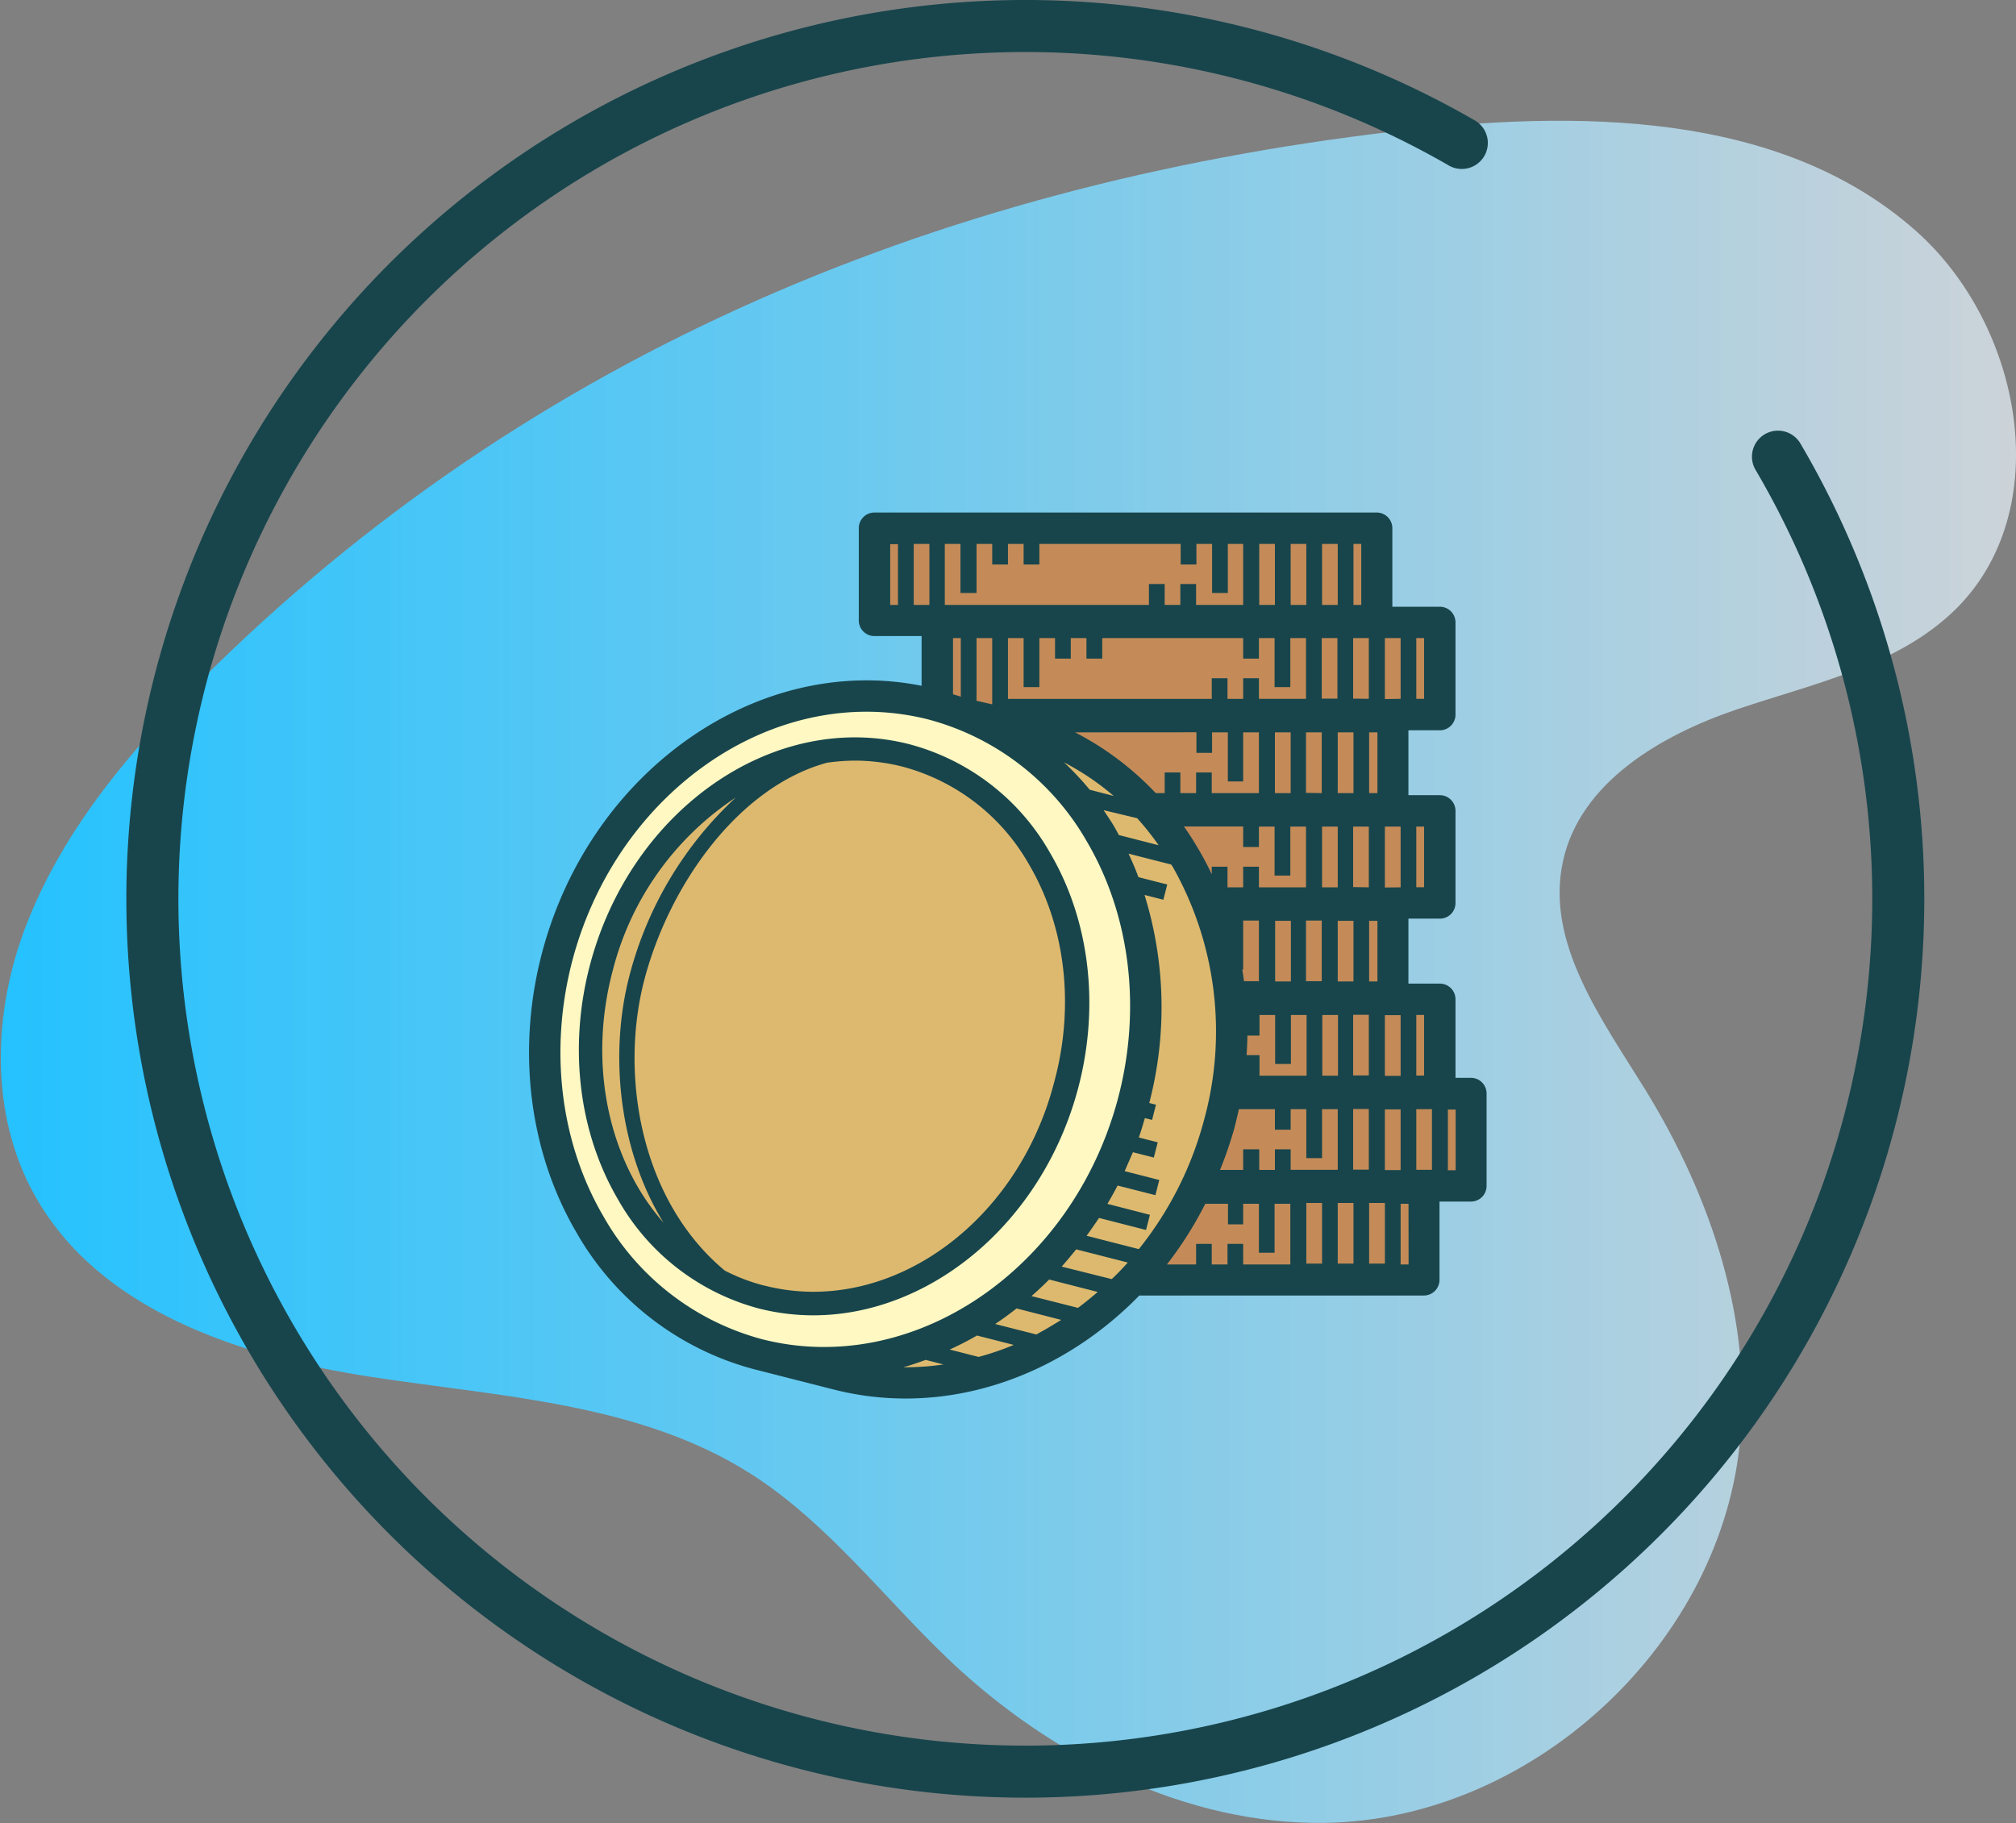 <svg id="Layer_1" data-name="Layer 1" xmlns="http://www.w3.org/2000/svg" xmlns:xlink="http://www.w3.org/1999/xlink" viewBox="0 0 243.25 220.04"><rect x="0" y="0" width="243.25" height="220.04" fill="#808080" stroke="none"/><defs><style>.cls-1{fill:url(#linear-gradient);}.cls-2{fill:none;stroke:#18454c;stroke-linecap:round;stroke-linejoin:round;stroke-width:6.28px;}.cls-3{fill:#c48b58;}.cls-4{fill:#fff8c2;}.cls-5{fill:#ddb96f;}.cls-6{fill:#18454c;}</style><linearGradient id="linear-gradient" y1="117.3" x2="243.25" y2="117.3" gradientUnits="userSpaceOnUse"><stop offset="0" stop-color="#24c2ff"/><stop offset="1" stop-color="#ccd3d9"/></linearGradient></defs><title>iconos</title><path class="cls-1" d="M168.18,15.87c21.91-2.56,46.51-2.61,63,12,12.86,11.41,17,33.69,4.71,45.73-7,6.81-17.09,8.88-26.3,12s-18.94,8.83-21,18.33c-2.16,9.85,4.69,19.09,10,27.68,7.89,12.87,13,28,11.29,43-2.74,24.44-25.44,45-50,45.37-16.83.24-33-8-45.22-19.53-8-7.59-14.81-16.72-24.16-22.65-13.43-8.51-30.13-9.23-45.85-11.66s-32.72-8-40.47-21.91c-5.48-9.81-5.07-22.13-1-32.62S14.32,92.24,22.17,84.2C61.92,43.45,112.63,22.35,168.18,15.87Z"/><path class="cls-2" d="M214.53,55.11a105.33,105.33,0,1,1-38.15-37.86"/><rect class="cls-3" x="111.2" y="143.33" width="60.64" height="11.11"/><rect class="cls-4" x="116.88" y="131.96" width="60.64" height="11.11"/><rect class="cls-3" x="116.88" y="131.96" width="60.64" height="11.11"/><rect class="cls-3" x="113.09" y="120.6" width="60.64" height="11.11"/><rect class="cls-3" x="107.41" y="109.23" width="60.64" height="11.11"/><rect class="cls-3" x="113.09" y="97.86" width="60.64" height="11.11"/><rect class="cls-3" x="107.41" y="86.49" width="60.64" height="11.11"/><rect class="cls-3" x="113.09" y="75.12" width="60.64" height="11.11"/><rect class="cls-3" x="105.51" y="63.75" width="60.64" height="11.11"/><path class="cls-5" d="M93.89,164l7.12,1.82c19.66,5,40.29-8.46,46.08-30.11S141.62,92.44,122,87.42l-7.12-1.82Z"/><ellipse class="cls-4" cx="101.99" cy="124.2" rx="40.59" ry="35.82" transform="translate(-46.77 184.99) rotate(-72.84)"/><ellipse class="cls-5" cx="100.65" cy="123.86" rx="33.82" ry="28.93" transform="translate(-46.87 184.76) rotate(-73.33)"/><path class="cls-6" d="M177.52,130.07h-1.9V120.6a1.89,1.89,0,0,0-1.89-1.9h-3.79v-7.84h3.79a1.88,1.88,0,0,0,1.89-1.89V97.86a1.89,1.89,0,0,0-1.89-1.9h-3.79V88.13h3.79a1.89,1.89,0,0,0,1.89-1.9V75.12a1.89,1.89,0,0,0-1.89-1.9H168V63.75a1.89,1.89,0,0,0-1.89-1.9H105.51a1.89,1.89,0,0,0-1.89,1.9V74.86a1.89,1.89,0,0,0,1.89,1.9h5.69v6c-19.61-3.92-39.89,10.11-45.76,32.08-3.13,11.72-1.64,24.06,4.09,33.85A35,35,0,0,0,91,165.24l9.5,2.42a35.22,35.22,0,0,0,8.78,1.11c10.47,0,20.59-4.64,28.19-12.43h34.32a1.89,1.89,0,0,0,1.9-1.89V145h3.79a1.88,1.88,0,0,0,1.89-1.89V132A1.89,1.89,0,0,0,177.52,130.07Zm-59.64,31.1,4.44,1.13a33.64,33.64,0,0,1-4.24,1.45l-3.49-.89C115.71,162.35,116.81,161.79,117.88,161.17Zm2.2-1.39c.88-.59,1.74-1.22,2.58-1.88l5.38,1.38c-1,.63-2,1.22-3,1.76Zm4.38-3.37c.73-.64,1.44-1.3,2.13-2l5.86,1.5c-.77.67-1.57,1.31-2.38,1.92Zm3.64-3.56c.6-.67,1.18-1.37,1.75-2.08l6.23,1.59c-.63.7-1.27,1.38-1.94,2Zm9.31-2.11-6.3-1.61c.51-.7,1-1.41,1.5-2.15l5.67,1.45.47-1.83-5.13-1.32c.42-.72.84-1.46,1.23-2.21l4.56,1.16.47-1.83-4.18-1.07c.34-.75.66-1.51,1-2.28l2.52.64.47-1.84-2.28-.58c.27-.76.5-1.56.73-2.34l.87.22.47-1.84-.81-.2A45.78,45.78,0,0,0,138.1,108l2.27.58.47-1.84-3.48-.89c-.36-1-.76-1.9-1.19-2.83l5.15,1.31.19.29a40.35,40.35,0,0,1,3.75,30.61A42.11,42.11,0,0,1,137.41,150.74ZM117.83,71.56V65.64h1.89v2.48h1.9V65.64h1.89v2.48h1.9V65.64h17.05v2.48h1.9V65.64h1.89v5.92h1.9V65.64H150V73h-5.68V70.48h-1.9V73h-1.89V70.48h-1.9V73H114V65.64h1.89v5.92Zm45.48,24.15h-1.9V88.38h1.9Zm1.89-7.33h1v7.33h-1Zm-1.89,30.06h-1.9v-7.32h1.9Zm1.89-7.32h1v7.32h-1Zm-9.47-22.74v7.33h-1.9V88.38Zm5.68,11.37v7.33h-1.89V99.75Zm-11,27.58c.06-.79.09-1.57.1-2.36h1.46v-2.48h1.89v5.91h1.9v-5.91h1.89v7.32h-5.68v-2.48Zm9.14,2.48v-7.32h1.89v7.32Zm-5.69-11.37v-7.32h1.9v7.32ZM150,117v-5.91h1.9v7.32H150.1q-.09-.7-.21-1.41Zm15.16,16.83v7.32h-1.89v-7.32Zm-1.89-4.05v-7.32h1.89v7.32Zm-5.69-11.37v-7.32h1.9v7.32Zm5.69-11.36V99.75h1.89v7.33Zm-5.69-11.37V88.38h1.9v7.33Zm5.69-11.37V77h1.89v7.33Zm-1.9,0h-1.89V77h1.89ZM123.51,77v5.92h1.9V77h1.89v2.48h1.9V77h1.89v2.48H133V77h17v2.48h1.9V77h1.89v5.92h1.9V77h1.89v7.33h-5.68V81.85H150v2.49h-1.89V81.85h-1.9v2.49H121.62V77Zm20.85,11.37v2.48h1.89V88.38h1.9V94.3H150V88.38h1.9v7.33h-5.69V93.22h-1.89v2.49h-1.9V93.22h-1.89v2.49h-1.08a36.06,36.06,0,0,0-9.73-7.33Zm-1.5,11.37H150v2.48h1.9V99.75h1.89v5.91h1.9V99.75h1.89v7.33h-5.68v-2.49H150v2.49h-1.89v-2.49h-1.9v.9c-.46-.95-.94-1.88-1.47-2.79S143.54,100.7,142.86,99.75Zm6.06,36.46c.21-.78.39-1.56.56-2.35h4.35v2.48h1.9v-2.48h1.89v5.91h1.9v-5.91h1.89v7.32h-5.68V138.7h-1.9v2.48h-1.89V138.7H150v2.48h-2.79A47.51,47.51,0,0,0,148.92,136.21Zm18.18,5v-7.32H169v7.32Zm0-11.37v-7.32H169v7.32Zm0-22.73V99.75H169v7.33Zm0-22.74V77H169v7.33ZM159.52,73V65.64h1.89V73Zm-1.9,0h-1.89V65.64h1.89Zm-3.79,0h-1.89V65.64h1.89Zm-41.69,0h-1.89V65.64h1.89Zm7.58,4v8l-1.89-.43V77Zm-3.79,7.08c-.31-.12-.63-.2-.94-.3V77h.94Zm18.55,12-3-.78A34.18,34.18,0,0,0,128.38,92,31.76,31.76,0,0,1,134.48,96.14Zm2.73,2.66A33.66,33.66,0,0,1,139.8,102L135,100.77c-.19-.35-.38-.71-.58-1.06-.4-.67-.84-1.3-1.26-1.94Zm22.31,46.43v7.32h-1.9v-7.32Zm1.89,0h1.9v7.32h-1.9Zm3.79,0h1.9v7.32h-1.9Zm5.69-4v-7.32h1.89v7.32Zm.94-11.37h-.94v-7.32h.94Zm0-22.73h-.94V99.75h.94Zm0-22.74h-.94V77h.94ZM164.25,73h-.94V65.64h.94Zm-56.84-7.33h.94V73h-.94ZM72.8,146.77c-5.22-8.92-6.57-20.2-3.7-31C73.86,98,88.85,85.89,104.53,85.89a30.27,30.27,0,0,1,7.47.93,31.29,31.29,0,0,1,19.18,14.8c5.22,8.92,6.57,20.21,3.7,31-5.52,20.62-24.75,33.62-42.9,29A31.27,31.27,0,0,1,72.8,146.77ZM109,165c.91-.26,1.8-.56,2.69-.89l2.15.55A32.54,32.54,0,0,1,109,165Zm36.47-19.73h2.7v2.48H150v-2.48h1.9v5.91h1.89v-5.91h1.9v7.32H150v-2.48h-1.89v2.48h-1.9v-2.48h-1.89v2.48h-3.52A45.24,45.24,0,0,0,145.45,145.23Zm24.49,7.32H169v-7.32h.95Zm5.68-11.37h-.94v-7.32h.94Z"/><path class="cls-6" d="M130.07,131.39c2.64-9.91,1.43-20.28-3.35-28.43a27.66,27.66,0,0,0-17-13.15c-16.21-4.15-33.49,7.75-38.5,26.51-2.65,9.92-1.43,20.28,3.35,28.43a27.71,27.71,0,0,0,17,13.16,26.8,26.8,0,0,0,6.56.82C112.2,158.73,125.73,147.63,130.07,131.39ZM77,143.31c-4.39-7.5-5.51-17.07-3.05-26.25A35.47,35.47,0,0,1,88.77,96.25,44.58,44.58,0,0,0,76,117.55c-2.48,9.28-1.47,21,4.06,30A27.63,27.63,0,0,1,77,143.31Zm15.24,11.84a22.53,22.53,0,0,1-4.79-1.82c-10.26-8.54-12.72-23.82-9.65-35.29s11.42-23.12,22-26a25.73,25.73,0,0,1,3.28-.25,23.55,23.55,0,0,1,5.87.74,24.89,24.89,0,0,1,15.24,11.84c4.39,7.5,5.5,17.07,3,26.25C122.71,147.92,107,158.91,92.28,155.15Z"/></svg>